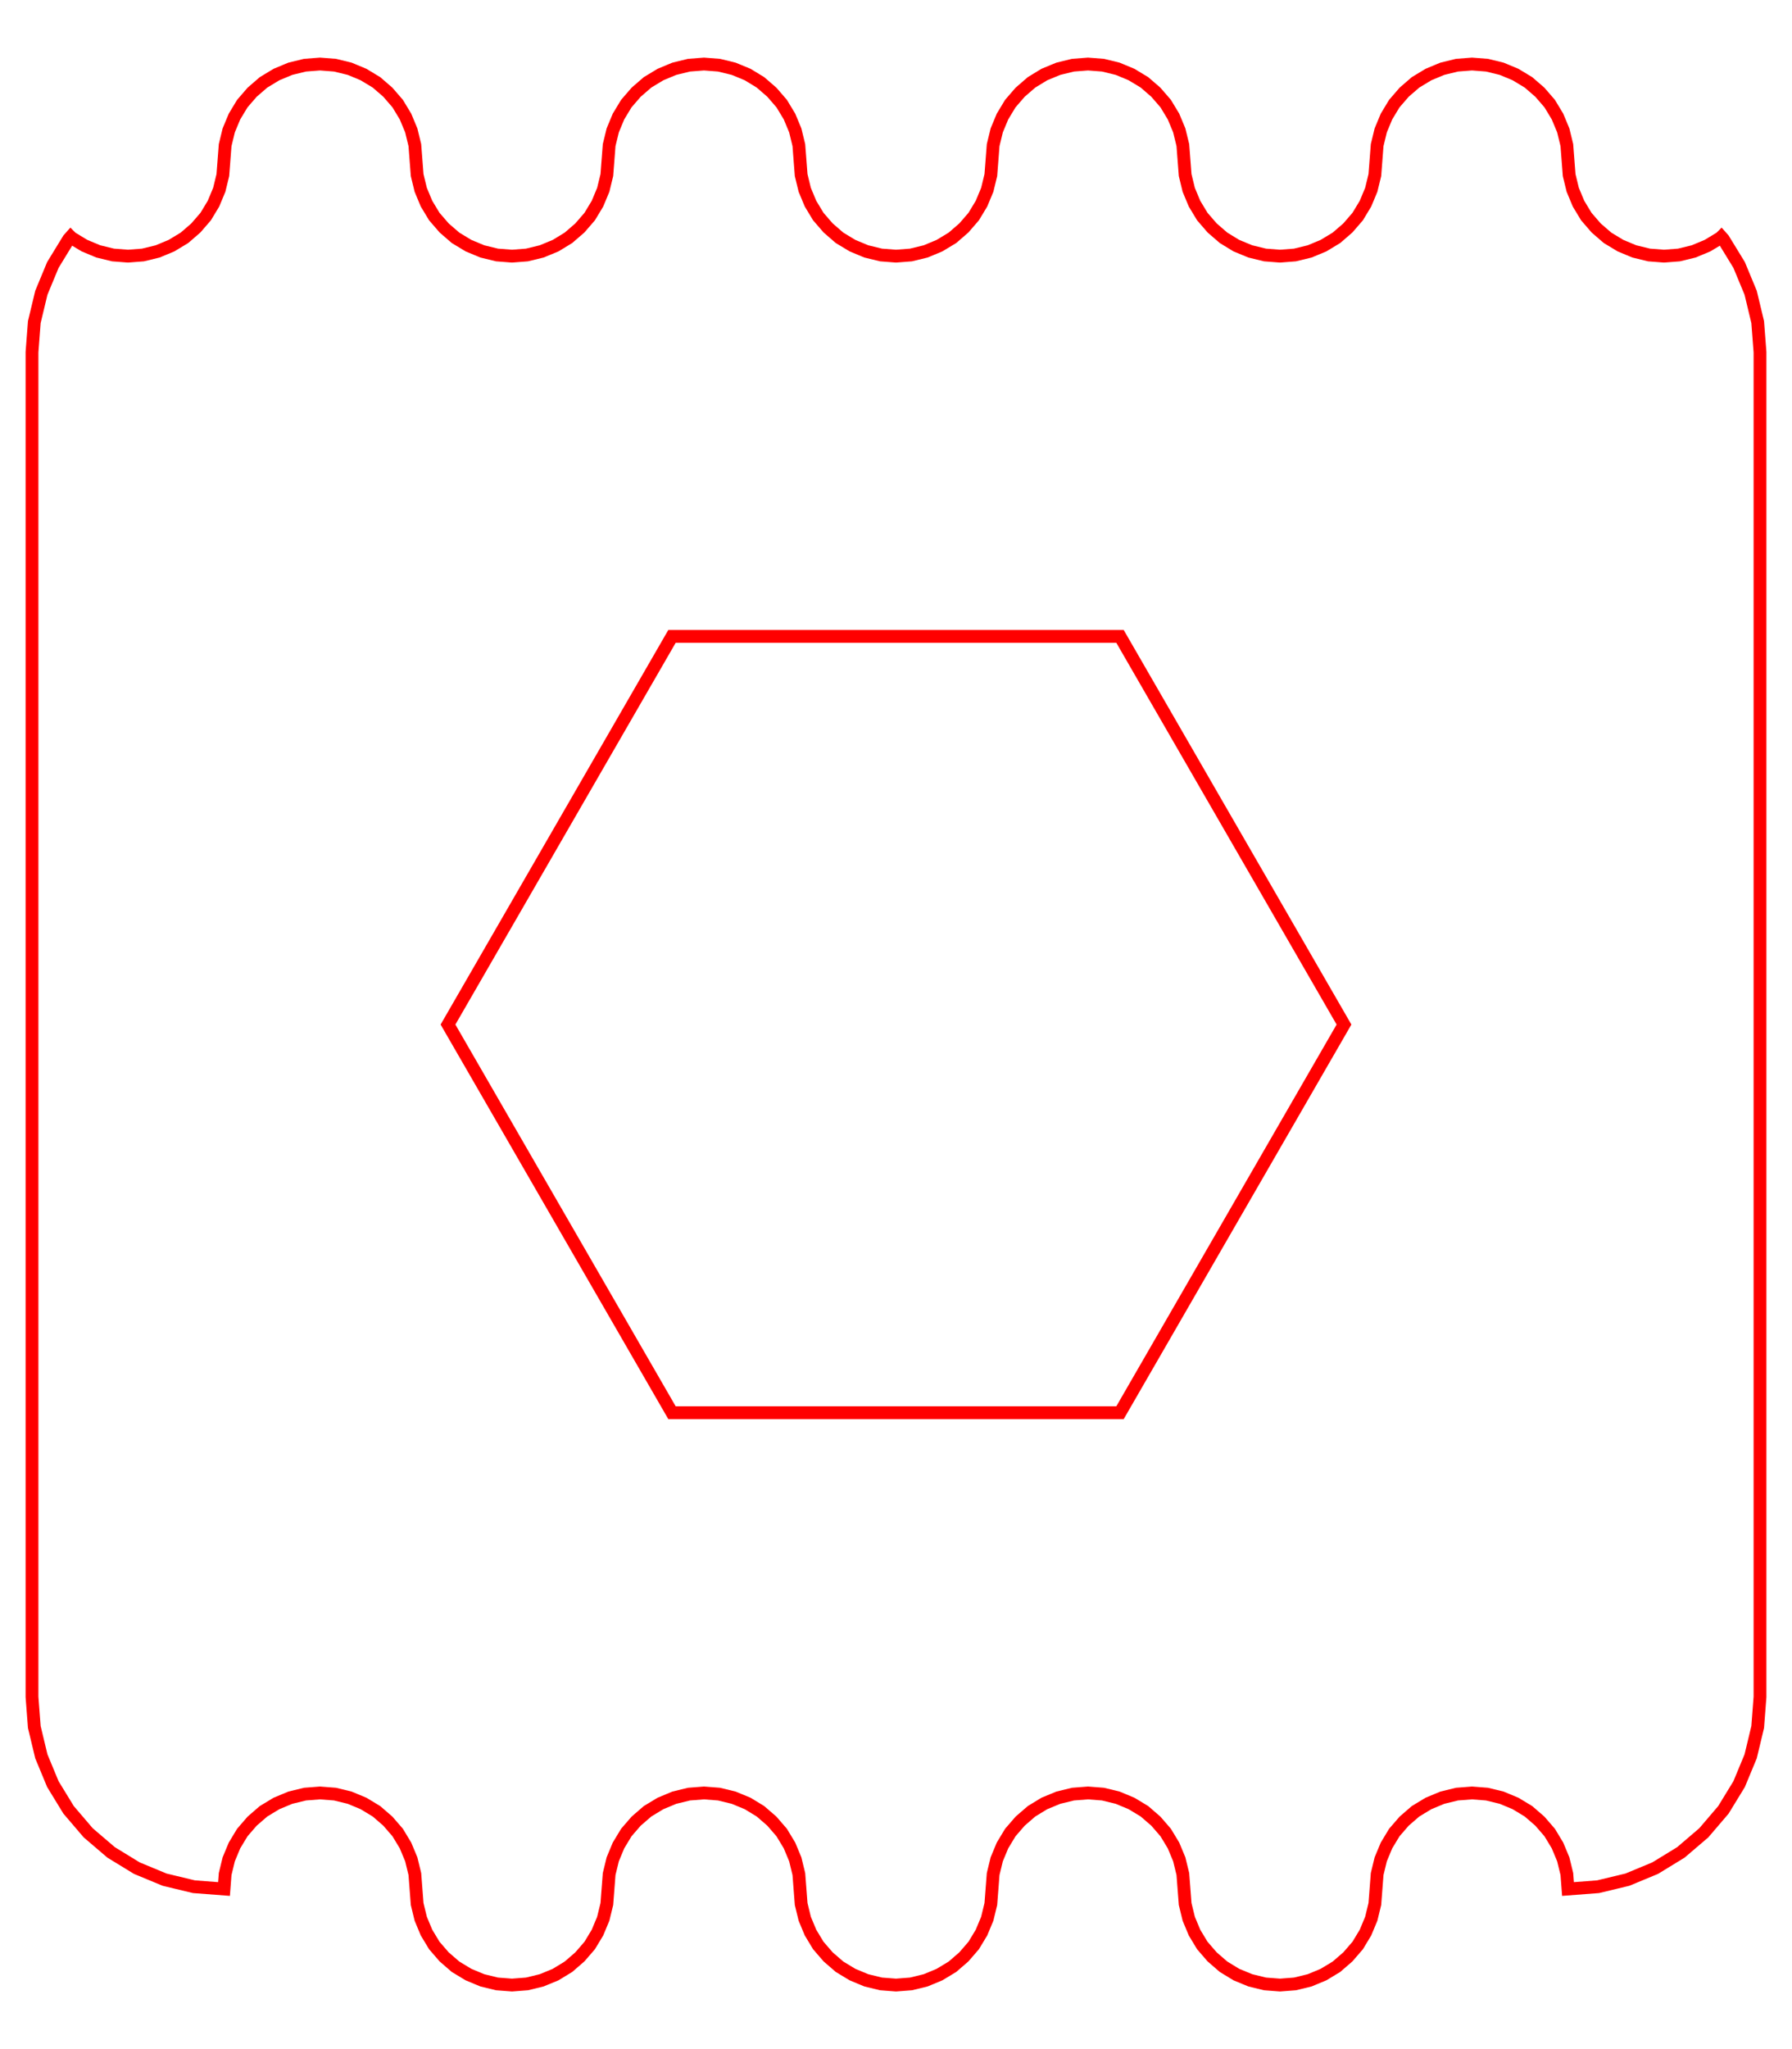 <?xml version="1.0" encoding="UTF-8" standalone="no"?>
<svg
   width="14mm"
   height="16mm"
   viewBox="-7 -8 14 16"
   version="1.1"
   id="svg297"
   sodipodi:docname="punchJig_slider.svg"
   inkscape:version="1.2 (dc2aedaf03, 2022-05-15)"
   xmlns:inkscape="http://www.inkscape.org/namespaces/inkscape"
   xmlns:sodipodi="http://sodipodi.sourceforge.net/DTD/sodipodi-0.dtd"
   xmlns="http://www.w3.org/2000/svg"
   xmlns:svg="http://www.w3.org/2000/svg">
  <defs
     id="defs301" />
  <sodipodi:namedview
     id="namedview299"
     pagecolor="#ffffff"
     bordercolor="#666666"
     borderopacity="1.0"
     inkscape:showpageshadow="2"
     inkscape:pageopacity="0.0"
     inkscape:pagecheckerboard="0"
     inkscape:deskcolor="#d1d1d1"
     inkscape:document-units="mm"
     showgrid="false"
     inkscape:zoom="3.9026042"
     inkscape:cx="24.598959"
     inkscape:cy="30.23622"
     inkscape:window-width="1600"
     inkscape:window-height="1137"
     inkscape:window-x="-8"
     inkscape:window-y="-8"
     inkscape:window-maximized="1"
     inkscape:current-layer="svg297" />
  <title
     id="title293">OpenSCAD Model</title>
  <path
     d=" M 3.117,7.491 L 3.232,7.463 L 3.34,7.418 L 3.441,7.357 L 3.53,7.28 L 3.607,7.191  L 3.668,7.09 L 3.713,6.982 L 3.741,6.867 L 3.759,6.633 L 3.787,6.518 L 3.832,6.41  L 3.893,6.309 L 3.97,6.22 L 4.059,6.143 L 4.16,6.082 L 4.268,6.037 L 4.383,6.009  L 4.5,6 L 4.617,6.009 L 4.732,6.037 L 4.84,6.082 L 4.941,6.143 L 5.03,6.22  L 5.107,6.309 L 5.168,6.41 L 5.213,6.518 L 5.241,6.633 L 5.25,6.75 L 5.485,6.732  L 5.714,6.677 L 5.931,6.587 L 6.132,6.464 L 6.311,6.311 L 6.464,6.132 L 6.587,5.931  L 6.677,5.714 L 6.732,5.485 L 6.75,5.25 L 6.75,-5.25 L 6.732,-5.485 L 6.677,-5.714  L 6.587,-5.931 L 6.464,-6.132 L 6.448,-6.15 L 6.441,-6.143 L 6.34,-6.082 L 6.232,-6.037  L 6.117,-6.009 L 6,-6 L 5.883,-6.009 L 5.768,-6.037 L 5.66,-6.082 L 5.559,-6.143  L 5.47,-6.22 L 5.393,-6.309 L 5.332,-6.41 L 5.287,-6.518 L 5.259,-6.633 L 5.241,-6.867  L 5.213,-6.982 L 5.168,-7.09 L 5.107,-7.191 L 5.03,-7.28 L 4.941,-7.357 L 4.84,-7.418  L 4.732,-7.463 L 4.617,-7.491 L 4.5,-7.5 L 4.383,-7.491 L 4.268,-7.463 L 4.16,-7.418  L 4.059,-7.357 L 3.97,-7.28 L 3.893,-7.191 L 3.832,-7.09 L 3.787,-6.982 L 3.759,-6.867  L 3.741,-6.633 L 3.713,-6.518 L 3.668,-6.41 L 3.607,-6.309 L 3.53,-6.22 L 3.441,-6.143  L 3.34,-6.082 L 3.232,-6.037 L 3.117,-6.009 L 3,-6 L 2.883,-6.009 L 2.768,-6.037  L 2.659,-6.082 L 2.559,-6.143 L 2.47,-6.22 L 2.393,-6.309 L 2.332,-6.41 L 2.287,-6.518  L 2.259,-6.633 L 2.241,-6.867 L 2.213,-6.982 L 2.168,-7.09 L 2.107,-7.191 L 2.03,-7.28  L 1.941,-7.357 L 1.84,-7.418 L 1.732,-7.463 L 1.617,-7.491 L 1.5,-7.5 L 1.383,-7.491  L 1.268,-7.463 L 1.159,-7.418 L 1.059,-7.357 L 0.97,-7.28 L 0.893,-7.191 L 0.832,-7.09  L 0.787,-6.982 L 0.759,-6.867 L 0.741,-6.633 L 0.713,-6.518 L 0.668,-6.41 L 0.607,-6.309  L 0.53,-6.22 L 0.441,-6.143 L 0.34,-6.082 L 0.232,-6.037 L 0.117,-6.009 L 0,-6  L -0.117,-6.009 L -0.232,-6.037 L -0.34,-6.082 L -0.441,-6.143 L -0.53,-6.22 L -0.607,-6.309  L -0.668,-6.41 L -0.713,-6.518 L -0.741,-6.633 L -0.759,-6.867 L -0.787,-6.982 L -0.832,-7.09  L -0.893,-7.191 L -0.97,-7.28 L -1.059,-7.357 L -1.159,-7.418 L -1.268,-7.463 L -1.383,-7.491  L -1.5,-7.5 L -1.617,-7.491 L -1.732,-7.463 L -1.84,-7.418 L -1.941,-7.357 L -2.03,-7.28  L -2.107,-7.191 L -2.168,-7.09 L -2.213,-6.982 L -2.241,-6.867 L -2.259,-6.633 L -2.287,-6.518  L -2.332,-6.41 L -2.393,-6.309 L -2.47,-6.22 L -2.559,-6.143 L -2.659,-6.082 L -2.768,-6.037  L -2.883,-6.009 L -3,-6 L -3.117,-6.009 L -3.232,-6.037 L -3.34,-6.082 L -3.441,-6.143  L -3.53,-6.22 L -3.607,-6.309 L -3.668,-6.41 L -3.713,-6.518 L -3.741,-6.633 L -3.759,-6.867  L -3.787,-6.982 L -3.832,-7.09 L -3.893,-7.191 L -3.97,-7.28 L -4.059,-7.357 L -4.16,-7.418  L -4.268,-7.463 L -4.383,-7.491 L -4.5,-7.5 L -4.617,-7.491 L -4.732,-7.463 L -4.84,-7.418  L -4.941,-7.357 L -5.03,-7.28 L -5.107,-7.191 L -5.168,-7.09 L -5.213,-6.982 L -5.241,-6.867  L -5.259,-6.633 L -5.287,-6.518 L -5.332,-6.41 L -5.393,-6.309 L -5.47,-6.22 L -5.559,-6.143  L -5.66,-6.082 L -5.768,-6.037 L -5.883,-6.009 L -6,-6 L -6.117,-6.009 L -6.232,-6.037  L -6.34,-6.082 L -6.441,-6.143 L -6.448,-6.15 L -6.464,-6.132 L -6.587,-5.931 L -6.677,-5.714  L -6.732,-5.485 L -6.75,-5.25 L -6.75,5.25 L -6.732,5.485 L -6.677,5.714 L -6.587,5.931  L -6.464,6.132 L -6.311,6.311 L -6.132,6.464 L -5.931,6.587 L -5.714,6.677 L -5.485,6.732  L -5.25,6.75 L -5.241,6.633 L -5.213,6.518 L -5.168,6.41 L -5.107,6.309 L -5.03,6.22  L -4.941,6.143 L -4.84,6.082 L -4.732,6.037 L -4.617,6.009 L -4.5,6 L -4.383,6.009  L -4.268,6.037 L -4.16,6.082 L -4.059,6.143 L -3.97,6.22 L -3.893,6.309 L -3.832,6.41  L -3.787,6.518 L -3.759,6.633 L -3.741,6.867 L -3.713,6.982 L -3.668,7.09 L -3.607,7.191  L -3.53,7.28 L -3.441,7.357 L -3.34,7.418 L -3.232,7.463 L -3.117,7.491 L -3,7.5  L -2.883,7.491 L -2.768,7.463 L -2.659,7.418 L -2.559,7.357 L -2.47,7.28 L -2.393,7.191  L -2.332,7.09 L -2.287,6.982 L -2.259,6.867 L -2.241,6.633 L -2.213,6.518 L -2.168,6.41  L -2.107,6.309 L -2.03,6.22 L -1.941,6.143 L -1.84,6.082 L -1.732,6.037 L -1.617,6.009  L -1.5,6 L -1.383,6.009 L -1.268,6.037 L -1.159,6.082 L -1.059,6.143 L -0.97,6.22  L -0.893,6.309 L -0.832,6.41 L -0.787,6.518 L -0.759,6.633 L -0.741,6.867 L -0.713,6.982  L -0.668,7.09 L -0.607,7.191 L -0.53,7.28 L -0.441,7.357 L -0.34,7.418 L -0.232,7.463  L -0.117,7.491 L 0,7.5 L 0.117,7.491 L 0.232,7.463 L 0.34,7.418 L 0.441,7.357  L 0.53,7.28 L 0.607,7.191 L 0.668,7.09 L 0.713,6.982 L 0.741,6.867 L 0.759,6.633  L 0.787,6.518 L 0.832,6.41 L 0.893,6.309 L 0.97,6.22 L 1.059,6.143 L 1.159,6.082  L 1.268,6.037 L 1.383,6.009 L 1.5,6 L 1.617,6.009 L 1.732,6.037 L 1.84,6.082  L 1.941,6.143 L 2.03,6.22 L 2.107,6.309 L 2.168,6.41 L 2.213,6.518 L 2.241,6.633  L 2.259,6.867 L 2.287,6.982 L 2.332,7.09 L 2.393,7.191 L 2.47,7.28 L 2.559,7.357  L 2.659,7.418 L 2.768,7.463 L 2.883,7.491 L 3,7.5 z M -1.75,3.031 L -3.5,-0 L -1.75,-3.031 L 1.75,-3.031 L 3.5,-0 L 1.75,3.031  z "
     stroke="black"
     fill="lightgray"
     stroke-width="0.5"
     id="path295"
     style="fill:none;stroke:#ff0000;stroke-width:0.1;stroke-dasharray:none" />
</svg>

